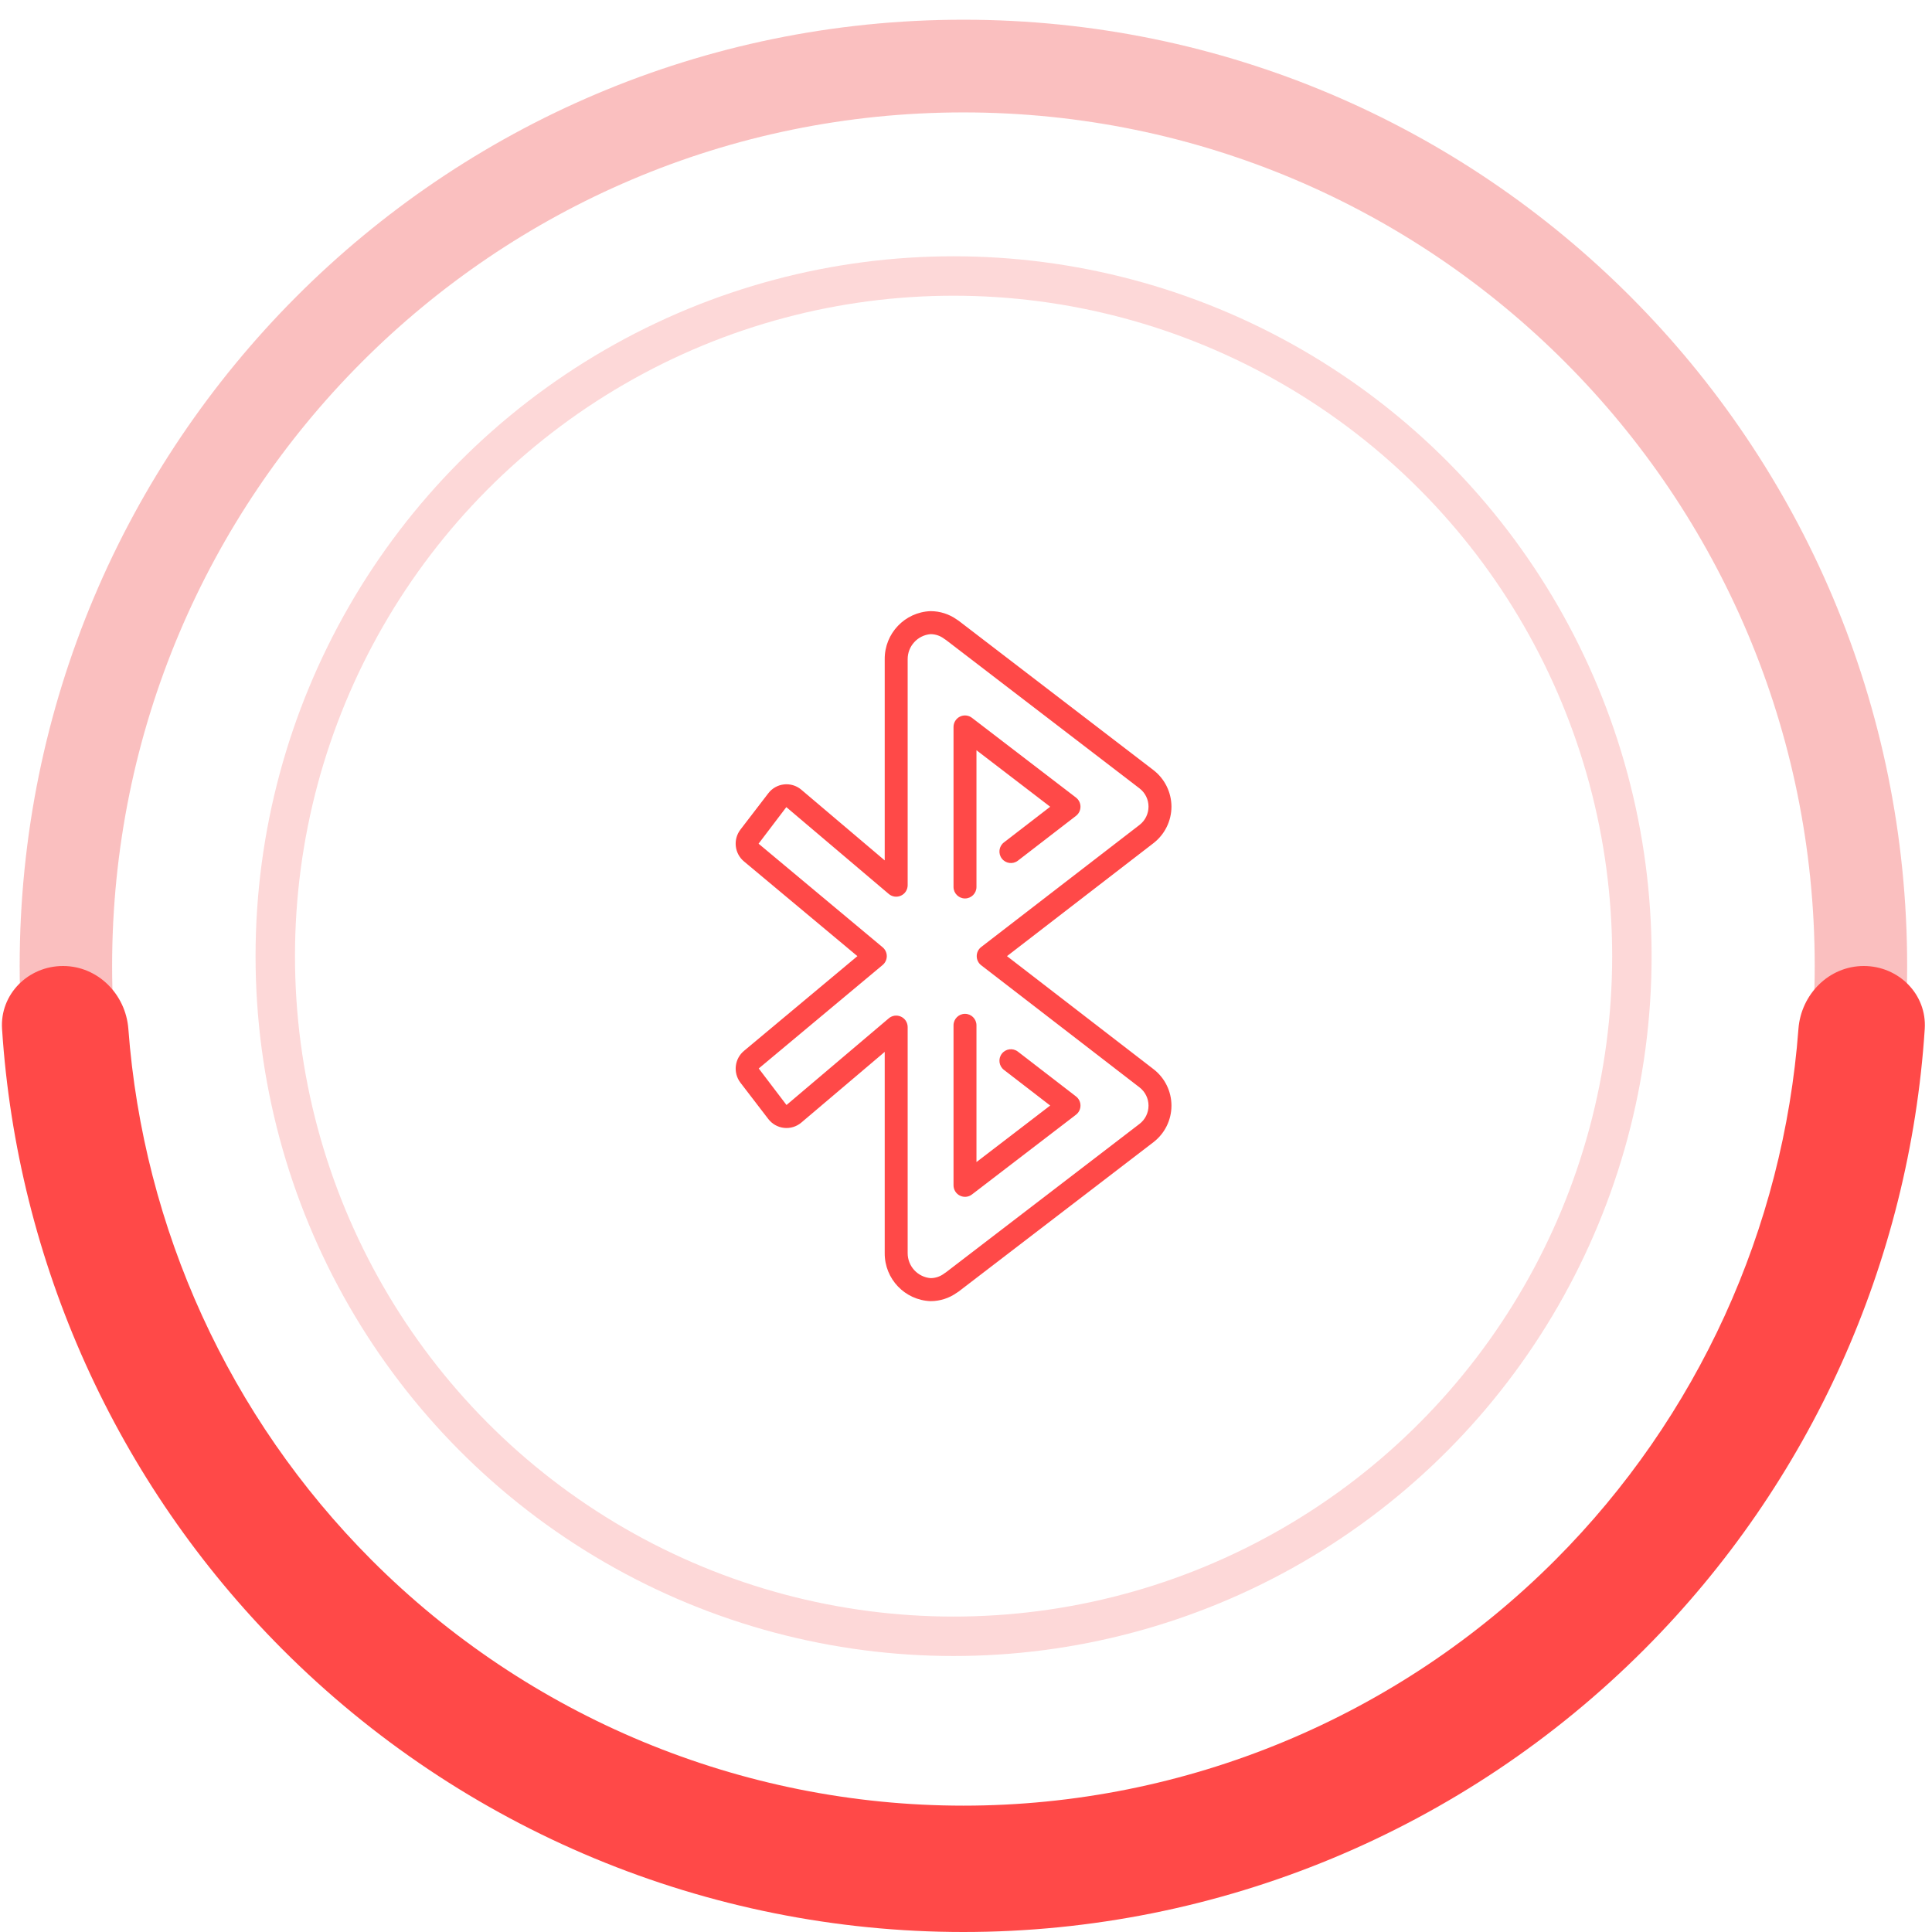 <svg width="98" height="98" viewBox="0 0 98 98" fill="none" xmlns="http://www.w3.org/2000/svg">
<path opacity="0.5" d="M96.74 49C96.74 75.51 75.307 97 48.869 97C22.431 97 0.998 75.51 0.998 49C0.998 22.49 22.431 1 48.869 1C75.307 1 96.74 22.49 96.74 49ZM5.687 49C5.687 72.913 25.02 92.298 48.869 92.298C72.718 92.298 92.051 72.913 92.051 49C92.051 25.087 72.718 5.702 48.869 5.702C25.02 5.702 5.687 25.087 5.687 49Z" fill="#F68080"/>
<path d="M94.54 49C96.305 49 97.747 50.433 97.632 52.194C96.862 64.023 91.834 75.215 83.423 83.648C74.259 92.838 61.829 98 48.868 98C35.907 98 23.478 92.838 14.313 83.648C5.902 75.215 0.874 64.023 0.104 52.194C-0.011 50.433 1.431 49 3.196 49V49C4.961 49 6.379 50.433 6.511 52.193C7.27 62.321 11.621 71.885 18.833 79.117C26.799 87.104 37.603 91.591 48.868 91.591C60.134 91.591 70.938 87.104 78.904 79.117C86.116 71.885 90.466 62.321 91.225 52.193C91.357 50.433 92.776 49 94.54 49V49Z" fill="#FF4948"/>
<path d="M58.513 54.234L51.079 48.5L58.513 42.766C59.085 42.322 59.421 41.638 59.422 40.913C59.418 40.188 59.081 39.505 58.508 39.063L48.618 31.48C48.591 31.459 48.563 31.441 48.533 31.425C48.145 31.149 47.68 31 47.204 31C45.898 31.047 44.866 32.129 44.877 33.44V43.644L40.628 40.042C40.385 39.844 40.071 39.753 39.76 39.79C39.448 39.826 39.164 39.988 38.973 40.237L37.556 42.084C37.175 42.585 37.257 43.298 37.741 43.698L43.491 48.5L37.749 53.296C37.259 53.695 37.174 54.412 37.556 54.916L38.973 56.763C39.166 57.014 39.452 57.176 39.766 57.211C40.08 57.246 40.394 57.152 40.638 56.95L44.877 53.356V63.56C44.866 64.871 45.898 65.953 47.204 66C47.68 66 48.144 65.852 48.532 65.575C48.562 65.559 48.591 65.541 48.618 65.52L58.508 57.937C59.083 57.496 59.42 56.812 59.422 56.087C59.423 55.361 59.087 54.676 58.513 54.234ZM57.801 57.01L47.982 64.539C47.956 64.554 47.931 64.57 47.907 64.588C47.706 64.746 47.459 64.832 47.205 64.833C46.545 64.778 46.038 64.224 46.041 63.56V52.099C46.041 51.872 45.91 51.665 45.704 51.57C45.499 51.474 45.257 51.507 45.084 51.653L39.895 56.051L38.486 54.198L44.773 48.948C44.905 48.837 44.982 48.673 44.982 48.5C44.982 48.327 44.905 48.163 44.773 48.052L38.478 42.796L39.886 40.941L45.084 45.347C45.257 45.493 45.499 45.526 45.704 45.43C45.91 45.335 46.041 45.128 46.041 44.901V33.44C46.038 32.776 46.545 32.222 47.204 32.167C47.459 32.168 47.706 32.254 47.906 32.412C47.93 32.43 47.955 32.446 47.981 32.46L57.801 39.99C58.089 40.21 58.258 40.552 58.258 40.915C58.258 41.278 58.091 41.62 57.804 41.842L49.77 48.038C49.627 48.148 49.544 48.319 49.544 48.5C49.544 48.681 49.627 48.852 49.77 48.962L57.804 55.159C58.091 55.38 58.259 55.722 58.258 56.085C58.258 56.448 58.089 56.79 57.801 57.01Z" fill="#FF4948"/>
<path d="M48.949 45.574C49.27 45.574 49.531 45.313 49.531 44.991V38.055L53.27 40.922L50.921 42.733C50.668 42.93 50.621 43.295 50.817 43.55C51.012 43.805 51.376 43.853 51.631 43.658L54.581 41.383C54.724 41.272 54.808 41.101 54.807 40.919C54.807 40.738 54.723 40.567 54.579 40.457L49.302 36.411C49.127 36.276 48.89 36.253 48.691 36.351C48.493 36.45 48.367 36.652 48.367 36.874V44.991C48.367 45.313 48.628 45.574 48.949 45.574Z" fill="#FF4948"/>
<path d="M54.581 55.617L51.631 53.342C51.376 53.147 51.012 53.195 50.817 53.45C50.621 53.704 50.668 54.069 50.921 54.267L53.27 56.078L49.531 58.945V52.009C49.531 51.687 49.27 51.426 48.949 51.426C48.628 51.426 48.367 51.687 48.367 52.009V60.125C48.367 60.347 48.493 60.55 48.691 60.648C48.89 60.747 49.127 60.724 49.302 60.589L54.579 56.543C54.723 56.433 54.807 56.262 54.807 56.08C54.808 55.899 54.724 55.728 54.581 55.617Z" fill="#FF4948"/>
<ellipse cx="48.37" cy="48.5" rx="34.407" ry="34.5" stroke="#FDD8D8" stroke-width="2" stroke-linecap="round"/>
</svg>
